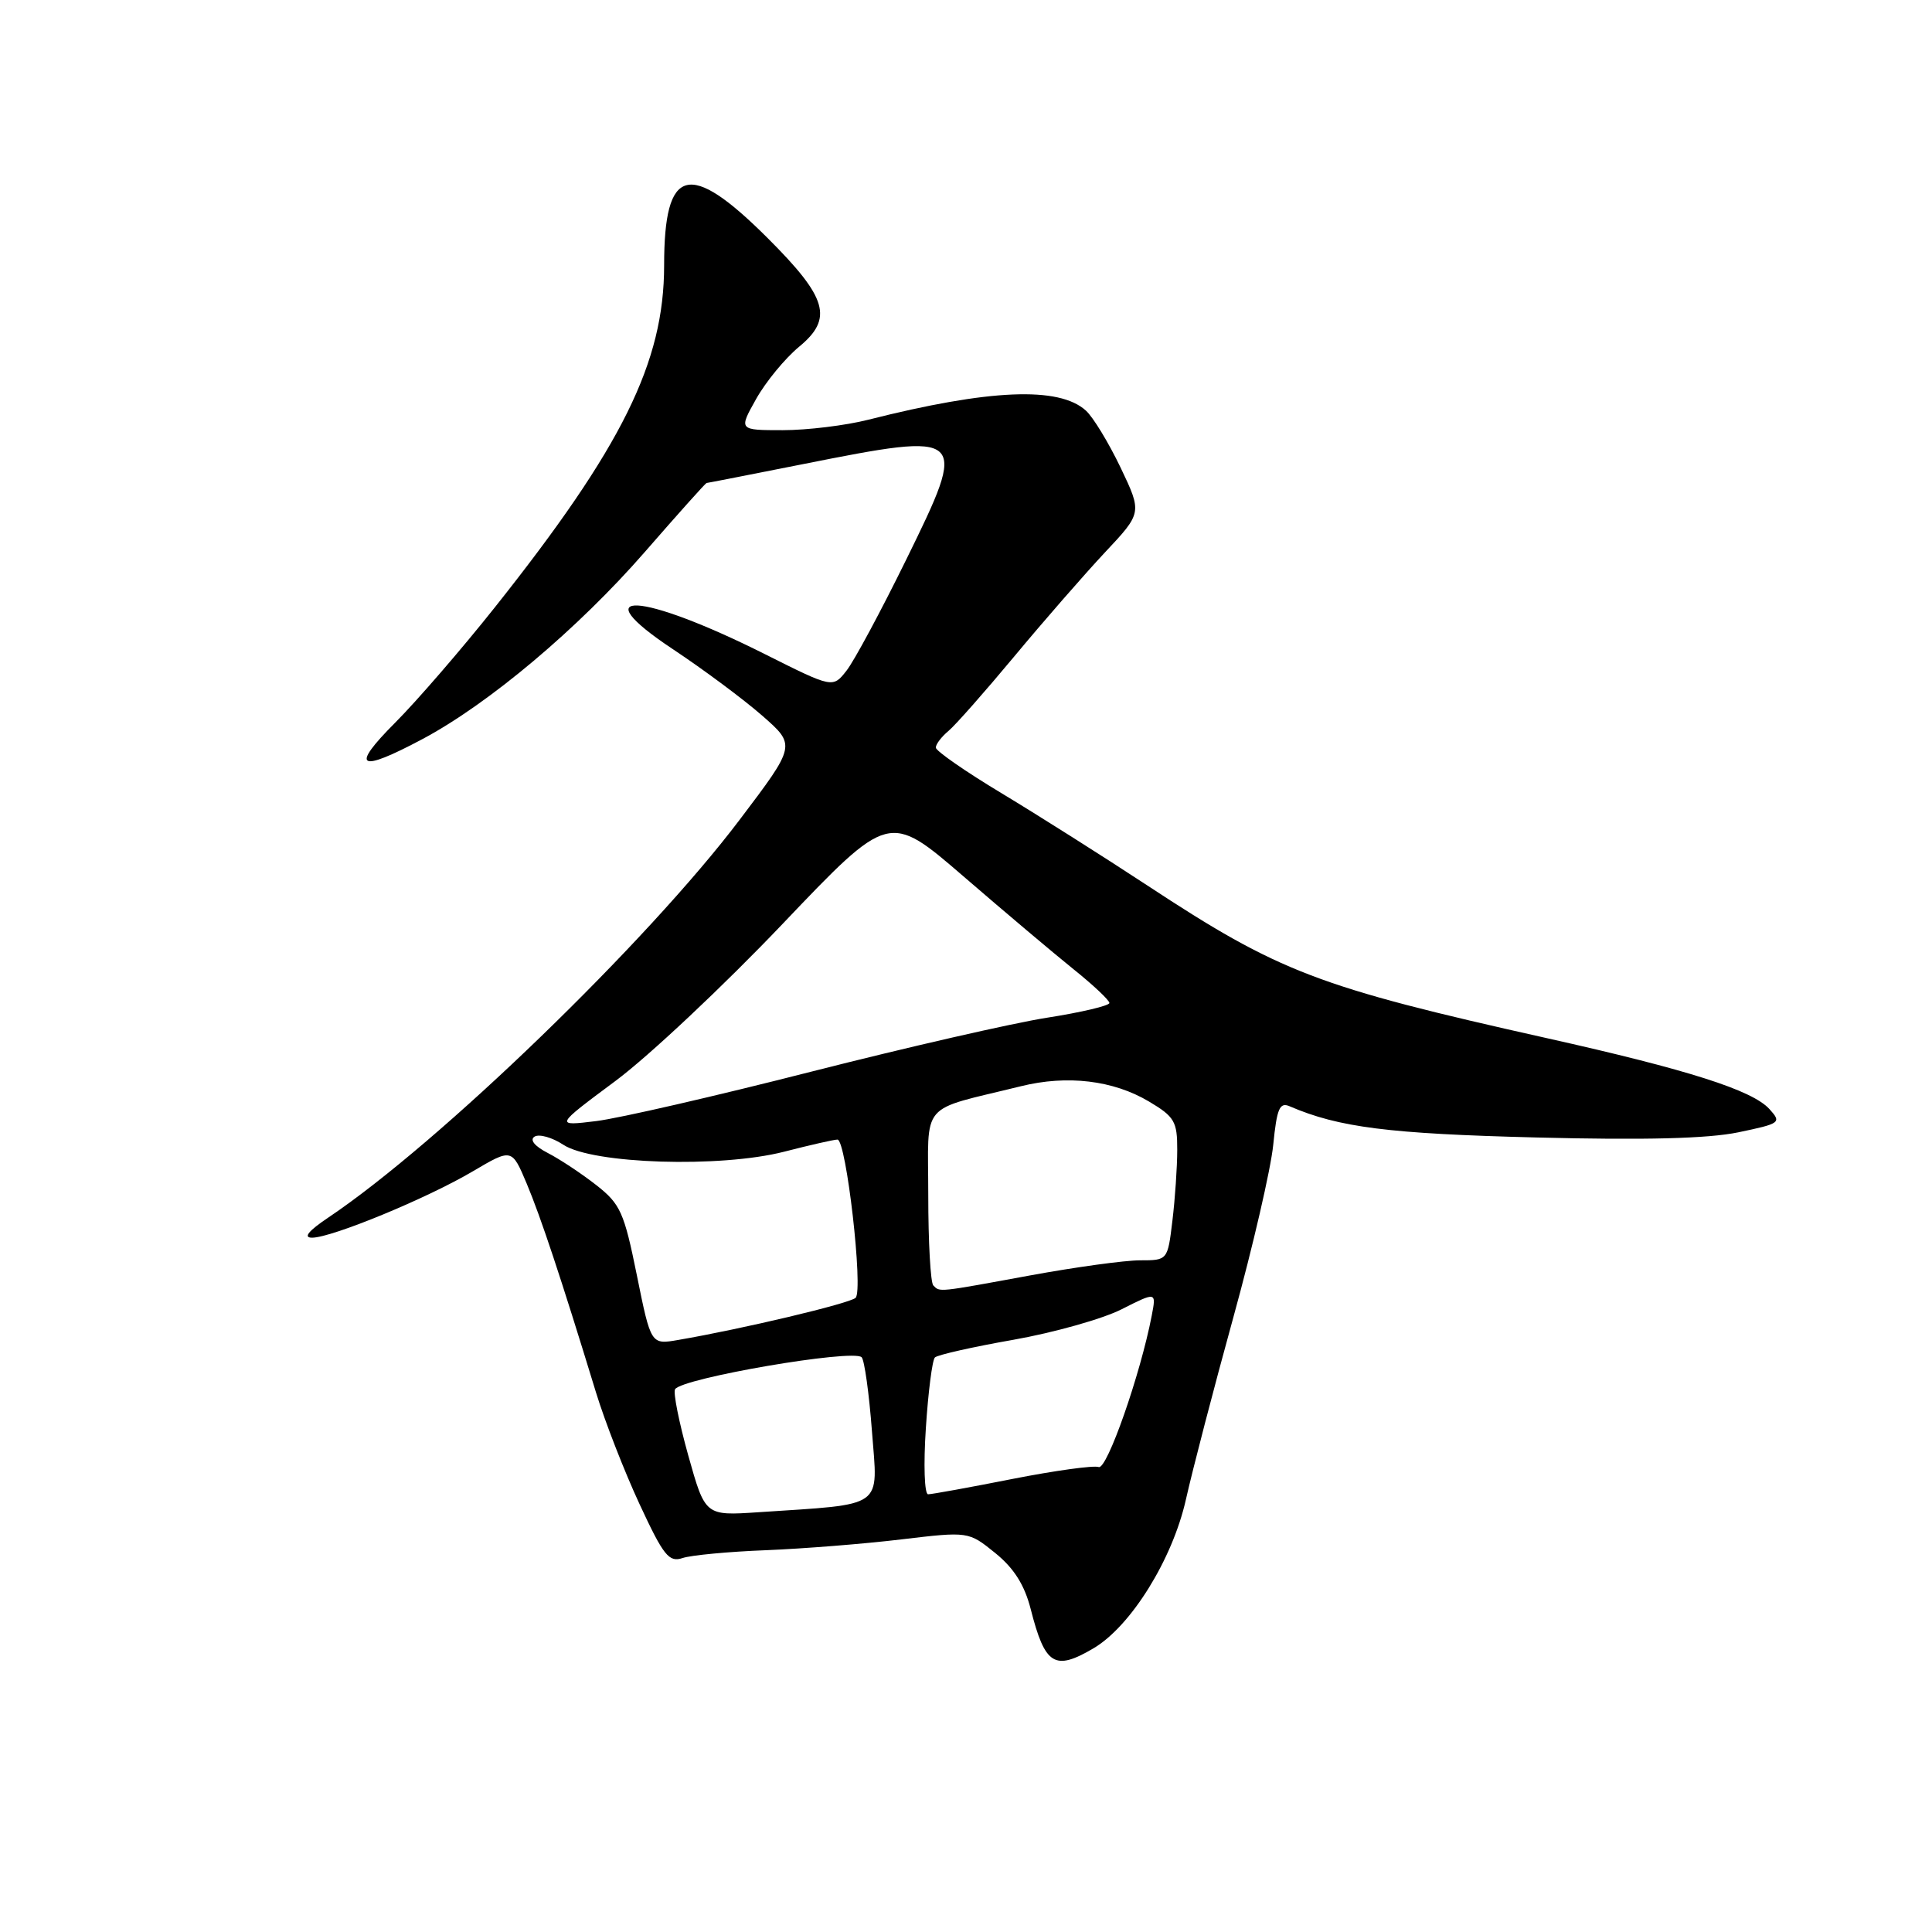<?xml version="1.0" encoding="UTF-8" standalone="no"?>
<!DOCTYPE svg PUBLIC "-//W3C//DTD SVG 1.1//EN" "http://www.w3.org/Graphics/SVG/1.1/DTD/svg11.dtd" >
<svg xmlns="http://www.w3.org/2000/svg" xmlns:xlink="http://www.w3.org/1999/xlink" version="1.1" viewBox="0 0 256 256">
 <g >
 <path fill="currentColor"
d=" M 144.91 218.40 C 149.86 215.47 155.35 206.63 157.13 198.73 C 158.02 194.76 160.86 183.85 163.44 174.50 C 166.02 165.15 168.39 154.89 168.71 151.70 C 169.19 146.86 169.56 146.01 170.89 146.59 C 177.39 149.39 184.03 150.23 203.50 150.72 C 218.00 151.09 226.30 150.87 230.33 150.04 C 235.93 148.87 236.09 148.76 234.46 146.96 C 232.20 144.46 223.71 141.75 205.00 137.57 C 174.54 130.76 169.55 128.85 152.00 117.31 C 146.22 113.51 137.56 108.03 132.75 105.13 C 127.94 102.24 124.00 99.50 124.00 99.06 C 124.00 98.61 124.75 97.63 125.66 96.87 C 126.57 96.12 130.49 91.67 134.38 87.00 C 138.26 82.33 143.67 76.13 146.39 73.22 C 151.34 67.95 151.34 67.95 148.48 61.95 C 146.90 58.66 144.84 55.26 143.88 54.40 C 140.32 51.17 131.09 51.56 115.04 55.62 C 112.04 56.38 106.95 57.00 103.73 57.00 C 97.87 57.00 97.87 57.00 100.19 52.87 C 101.46 50.60 104.02 47.49 105.88 45.95 C 110.44 42.19 109.65 39.46 101.69 31.52 C 91.31 21.17 88.00 22.05 88.00 35.17 C 88.00 48.01 82.43 59.26 65.55 80.50 C 61.18 86.00 55.25 92.86 52.37 95.75 C 46.35 101.78 47.48 102.46 56.00 97.92 C 64.77 93.25 76.61 83.28 85.45 73.13 C 89.82 68.11 93.50 64.00 93.62 64.00 C 93.74 64.00 99.49 62.87 106.40 61.50 C 128.19 57.17 128.35 57.31 120.07 74.17 C 116.74 80.95 113.19 87.56 112.18 88.85 C 110.35 91.19 110.35 91.19 101.38 86.69 C 84.86 78.40 77.04 77.98 89.19 86.04 C 93.21 88.71 98.52 92.66 100.99 94.82 C 105.48 98.75 105.48 98.75 98.01 108.62 C 85.79 124.78 58.23 151.44 43.52 161.32 C 40.85 163.11 40.14 164.00 41.35 164.00 C 43.96 164.00 56.61 158.78 62.66 155.20 C 67.82 152.16 67.82 152.16 69.79 156.83 C 71.66 161.29 74.28 169.16 78.97 184.50 C 80.15 188.35 82.75 195.02 84.75 199.32 C 87.92 206.15 88.64 207.05 90.44 206.45 C 91.57 206.07 96.55 205.60 101.50 205.41 C 106.45 205.21 114.51 204.57 119.42 203.98 C 128.33 202.92 128.33 202.92 131.87 205.78 C 134.35 207.79 135.75 210.00 136.57 213.20 C 138.47 220.66 139.73 221.45 144.91 218.40 Z  M 91.20 192.86 C 89.97 188.46 89.18 184.51 89.45 184.08 C 90.37 182.60 113.03 178.72 114.17 179.84 C 114.54 180.20 115.16 184.63 115.54 189.67 C 116.33 200.01 117.41 199.25 100.47 200.38 C 93.44 200.85 93.44 200.85 91.20 192.86 Z  M 122.68 189.25 C 122.99 184.44 123.53 180.22 123.88 179.87 C 124.22 179.53 128.90 178.47 134.27 177.53 C 139.64 176.58 146.11 174.76 148.63 173.48 C 153.22 171.16 153.22 171.16 152.61 174.33 C 151.11 182.13 146.67 194.81 145.58 194.39 C 144.94 194.15 139.79 194.86 134.14 195.97 C 128.48 197.09 123.46 198.00 122.98 198.00 C 122.49 198.00 122.36 194.06 122.68 189.25 Z  M 84.39 168.99 C 82.70 160.64 82.21 159.54 79.02 157.04 C 77.08 155.52 74.20 153.61 72.61 152.79 C 70.84 151.88 70.15 151.03 70.83 150.61 C 71.44 150.23 73.16 150.71 74.65 151.69 C 78.55 154.24 95.44 154.77 103.89 152.61 C 107.34 151.72 110.52 151.00 110.97 151.00 C 112.13 151.00 114.42 170.99 113.37 171.97 C 112.57 172.72 98.34 176.10 89.87 177.55 C 86.25 178.18 86.25 178.18 84.39 168.99 Z  M 123.67 170.33 C 123.30 169.97 123.00 164.58 123.00 158.37 C 123.00 145.70 121.65 147.29 135.28 143.93 C 141.42 142.41 147.52 143.14 152.25 145.96 C 155.63 147.97 156.00 148.61 155.99 152.35 C 155.99 154.63 155.70 158.86 155.35 161.75 C 154.72 167.00 154.72 167.00 151.05 167.00 C 149.04 167.00 142.49 167.90 136.50 169.00 C 124.14 171.27 124.56 171.23 123.67 170.33 Z  M 81.54 143.24 C 85.97 139.95 95.93 130.58 103.69 122.43 C 117.80 107.62 117.80 107.62 127.65 116.11 C 133.07 120.79 139.64 126.33 142.25 128.43 C 144.86 130.52 147.00 132.54 147.00 132.90 C 147.00 133.26 143.29 134.14 138.75 134.85 C 134.21 135.56 120.15 138.78 107.50 142.00 C 94.85 145.23 82.03 148.18 79.00 148.55 C 73.50 149.22 73.50 149.22 81.54 143.24 Z "/>
</g>
</svg>
